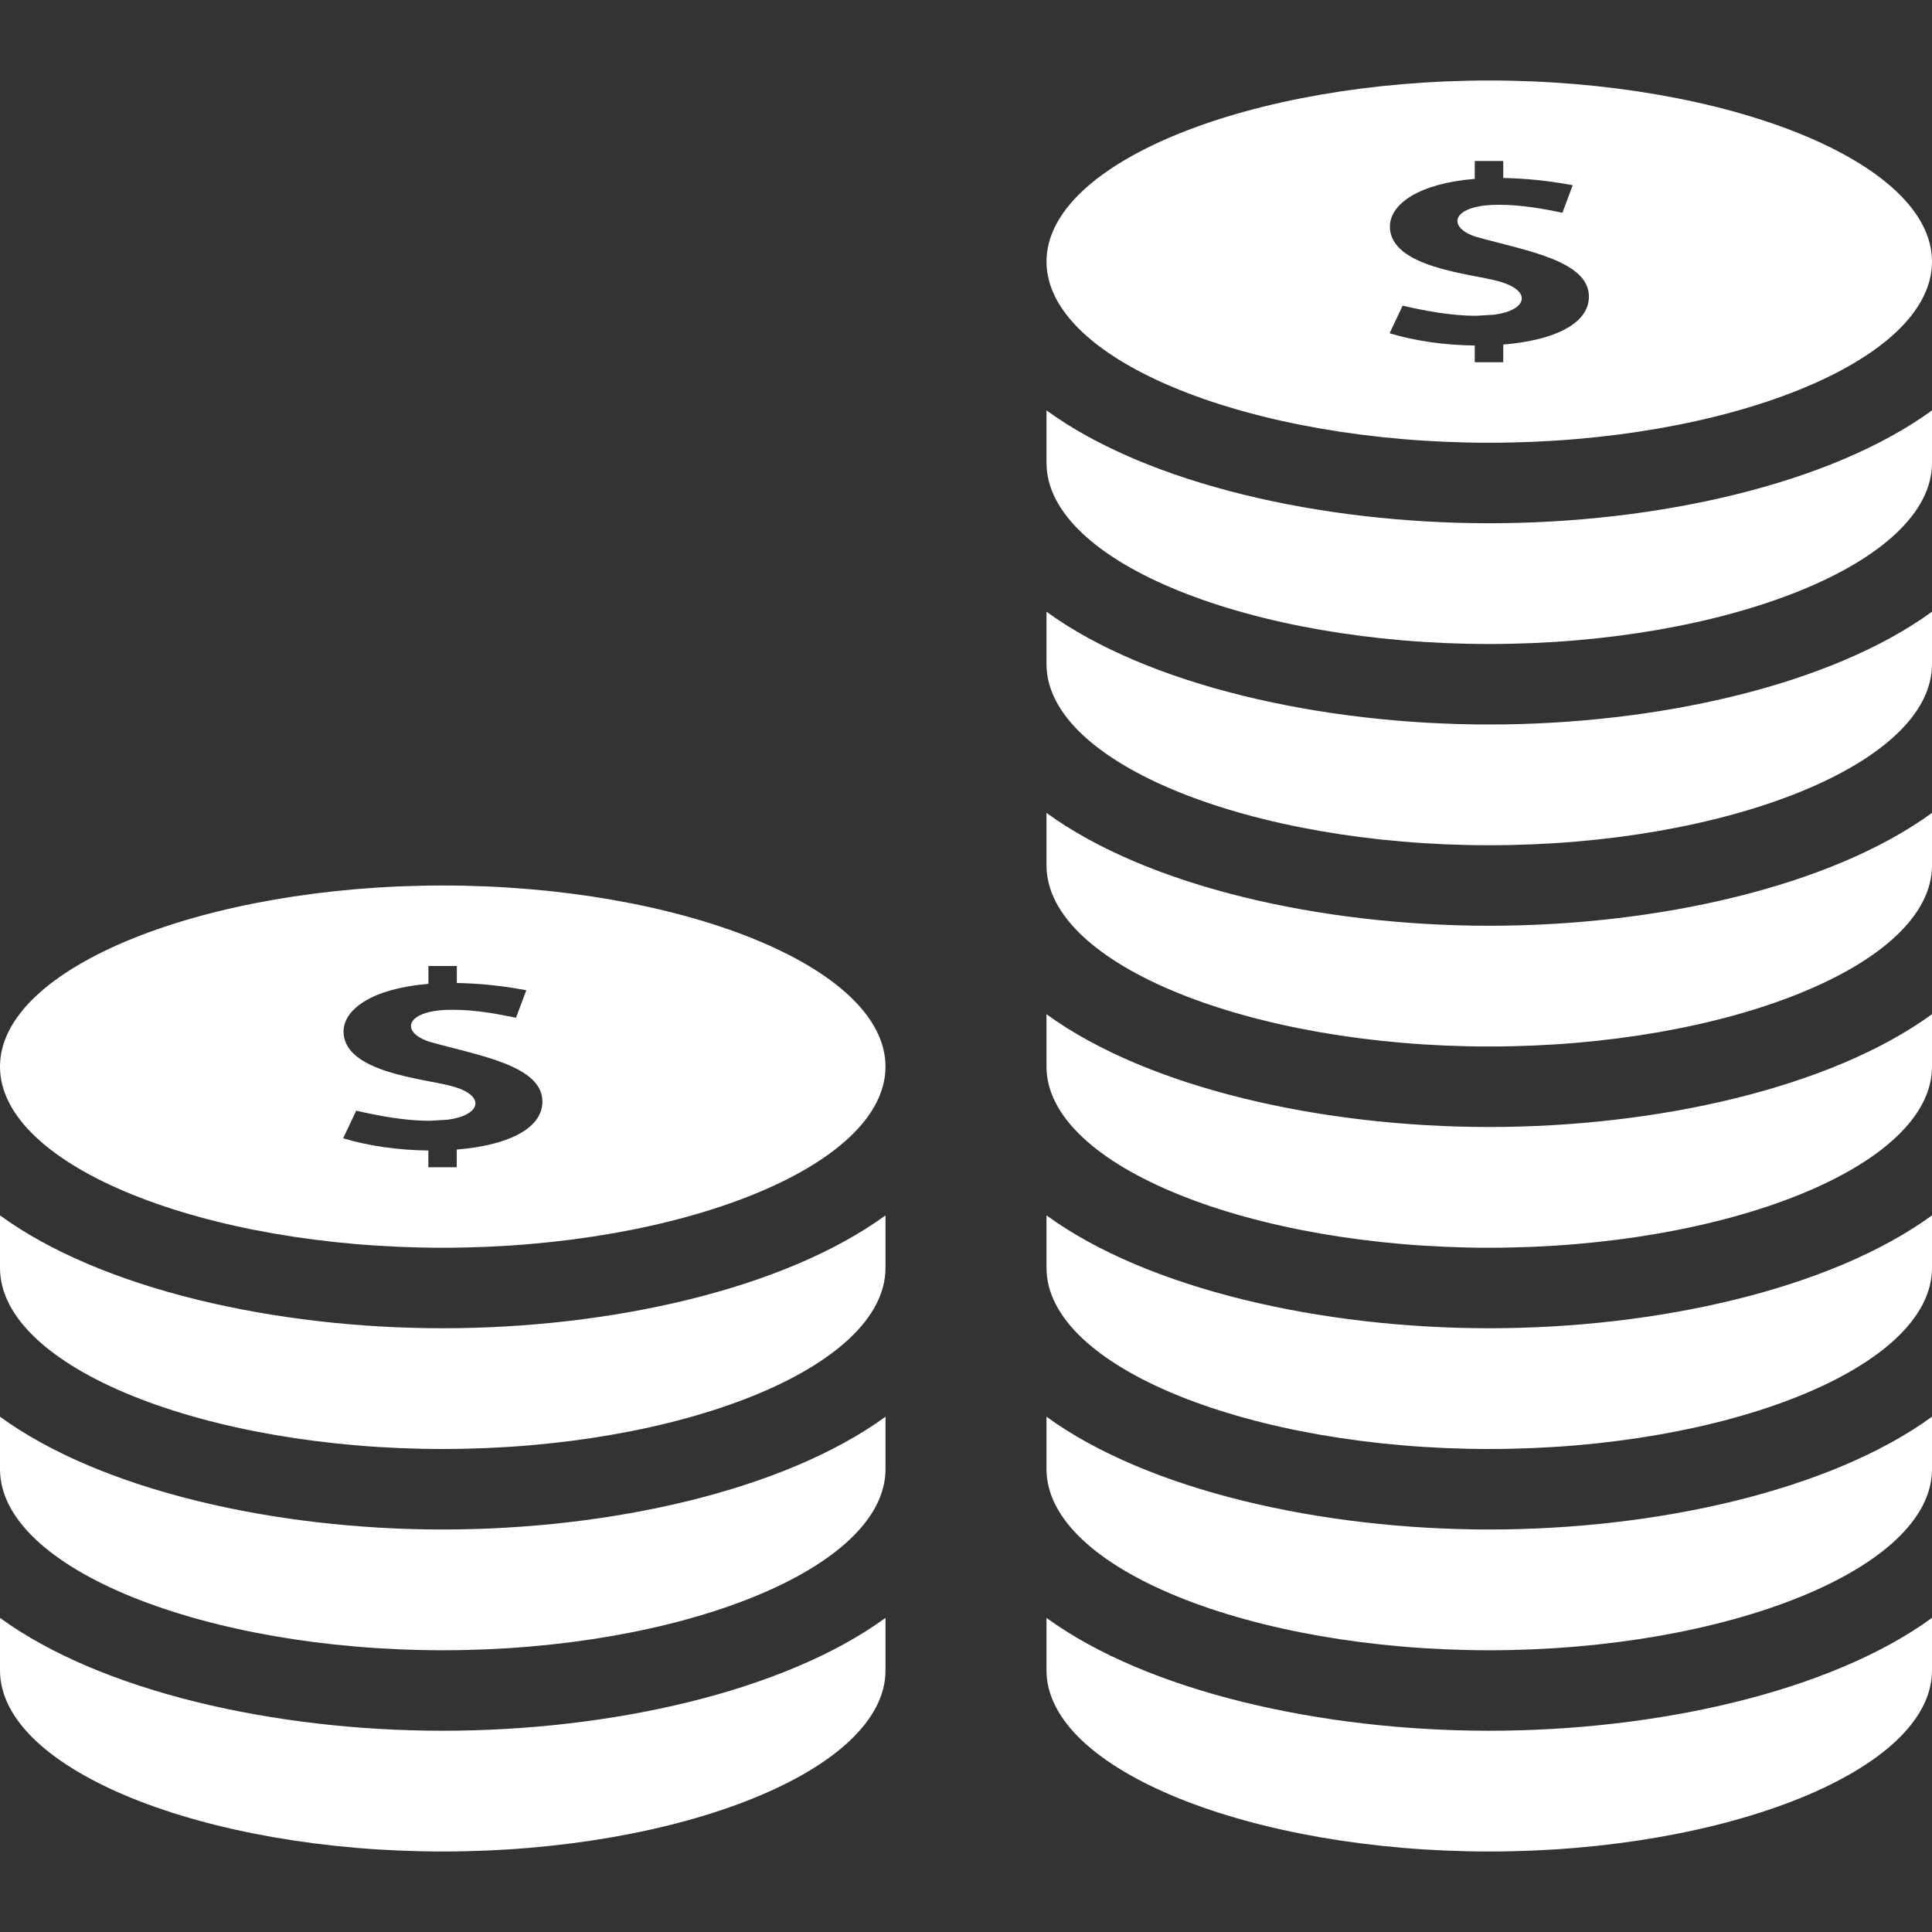 <svg width="24" height="24" viewBox="0 0 24 24" fill="none" xmlns="http://www.w3.org/2000/svg">
<rect x="0" y="0" width="24" height="24" fill="#333333" stroke="none"/>
<path d="M18.5 21.5C20.581 21.5 22.739 21.016 24 20.098V20.75C24 21.993 21.44 23 18.5 23C15.561 23 13 21.993 13 20.75V20.098C14.26 21.016 16.42 21.5 18.5 21.5ZM18.5 16.5C20.581 16.5 22.739 16.016 24 15.098V15.75C24 16.992 21.44 18 18.5 18C15.561 18 13 16.993 13 15.75V15.098C14.26 16.016 16.42 16.5 18.5 16.5ZM18.5 19C20.581 19 22.739 18.516 24 17.599V18.25C24 19.493 21.44 20.5 18.5 20.5C15.561 20.5 13 19.493 13 18.25V17.599C14.26 18.516 16.42 19 18.5 19ZM18.5 14C20.581 14 22.739 13.516 24 12.599V13.25C24 14.493 21.44 15.5 18.5 15.5C15.561 15.5 13 14.493 13 13.25V12.599C14.26 13.516 16.42 14 18.5 14ZM18.5 1C15.561 1 13 2.007 13 3.25C13 4.493 15.561 5.5 18.5 5.5C21.44 5.5 24 4.493 24 3.25C24 2.007 21.44 1 18.5 1ZM18.674 4.28V4.5H18.32V4.292C17.96 4.289 17.577 4.236 17.262 4.14L17.424 3.797C17.693 3.86 18.03 3.923 18.335 3.923L18.564 3.909C18.969 3.856 19.05 3.608 18.601 3.49C18.273 3.4 17.266 3.324 17.266 2.815C17.266 2.531 17.633 2.278 18.32 2.222V2H18.674V2.211C18.932 2.216 19.218 2.241 19.537 2.301L19.409 2.643C19.166 2.592 18.895 2.544 18.63 2.544L18.551 2.545C18.02 2.565 17.978 2.832 18.344 2.944C18.946 3.113 19.738 3.236 19.738 3.684C19.737 4.042 19.261 4.233 18.674 4.28ZM18.5 11.5C20.581 11.5 22.739 11.016 24 10.098V10.75C24 11.993 21.44 13 18.5 13C15.561 13 13 11.993 13 10.75V10.098C14.26 11.016 16.42 11.5 18.5 11.5ZM18.5 6.5C20.581 6.5 22.739 6.016 24 5.098V5.75C24 6.993 21.44 8 18.5 8C15.561 8 13 6.993 13 5.75V5.098C14.26 6.016 16.42 6.5 18.5 6.5ZM18.5 9C20.581 9 22.739 8.516 24 7.599V8.25C24 9.493 21.44 10.5 18.5 10.5C15.561 10.5 13 9.493 13 8.25V7.599C14.26 8.516 16.42 9 18.5 9ZM5.5 11C2.561 11 0 12.007 0 13.25C0 14.493 2.561 15.5 5.5 15.5C8.44 15.5 11 14.493 11 13.25C11 12.007 8.44 11 5.5 11ZM5.674 14.28V14.5H5.321V14.292C4.96 14.289 4.577 14.236 4.263 14.14L4.425 13.797C4.694 13.86 5.032 13.923 5.336 13.923L5.565 13.909C5.97 13.856 6.052 13.608 5.603 13.49C5.274 13.4 4.268 13.324 4.268 12.815C4.268 12.531 4.636 12.278 5.322 12.222V12H5.675V12.211C5.933 12.216 6.219 12.241 6.538 12.301L6.41 12.643C6.167 12.592 5.897 12.544 5.631 12.544L5.551 12.545C5.021 12.565 4.979 12.832 5.345 12.944C5.947 13.113 6.738 13.236 6.738 13.684C6.737 14.042 6.261 14.233 5.674 14.28ZM5.5 21.5C7.581 21.5 9.739 21.016 11 20.098V20.75C11 21.993 8.44 23 5.5 23C2.561 23 0 21.993 0 20.75V20.098C1.26 21.016 3.42 21.5 5.5 21.5ZM5.5 16.5C7.581 16.5 9.739 16.016 11 15.098V15.75C11 16.993 8.44 18 5.5 18C2.561 18 0 16.993 0 15.75V15.098C1.26 16.016 3.42 16.5 5.5 16.5ZM5.5 19C7.581 19 9.739 18.516 11 17.599V18.25C11 19.493 8.44 20.5 5.5 20.5C2.561 20.5 0 19.493 0 18.25V17.599C1.26 18.516 3.42 19 5.5 19Z" fill="white"/>
</svg>
